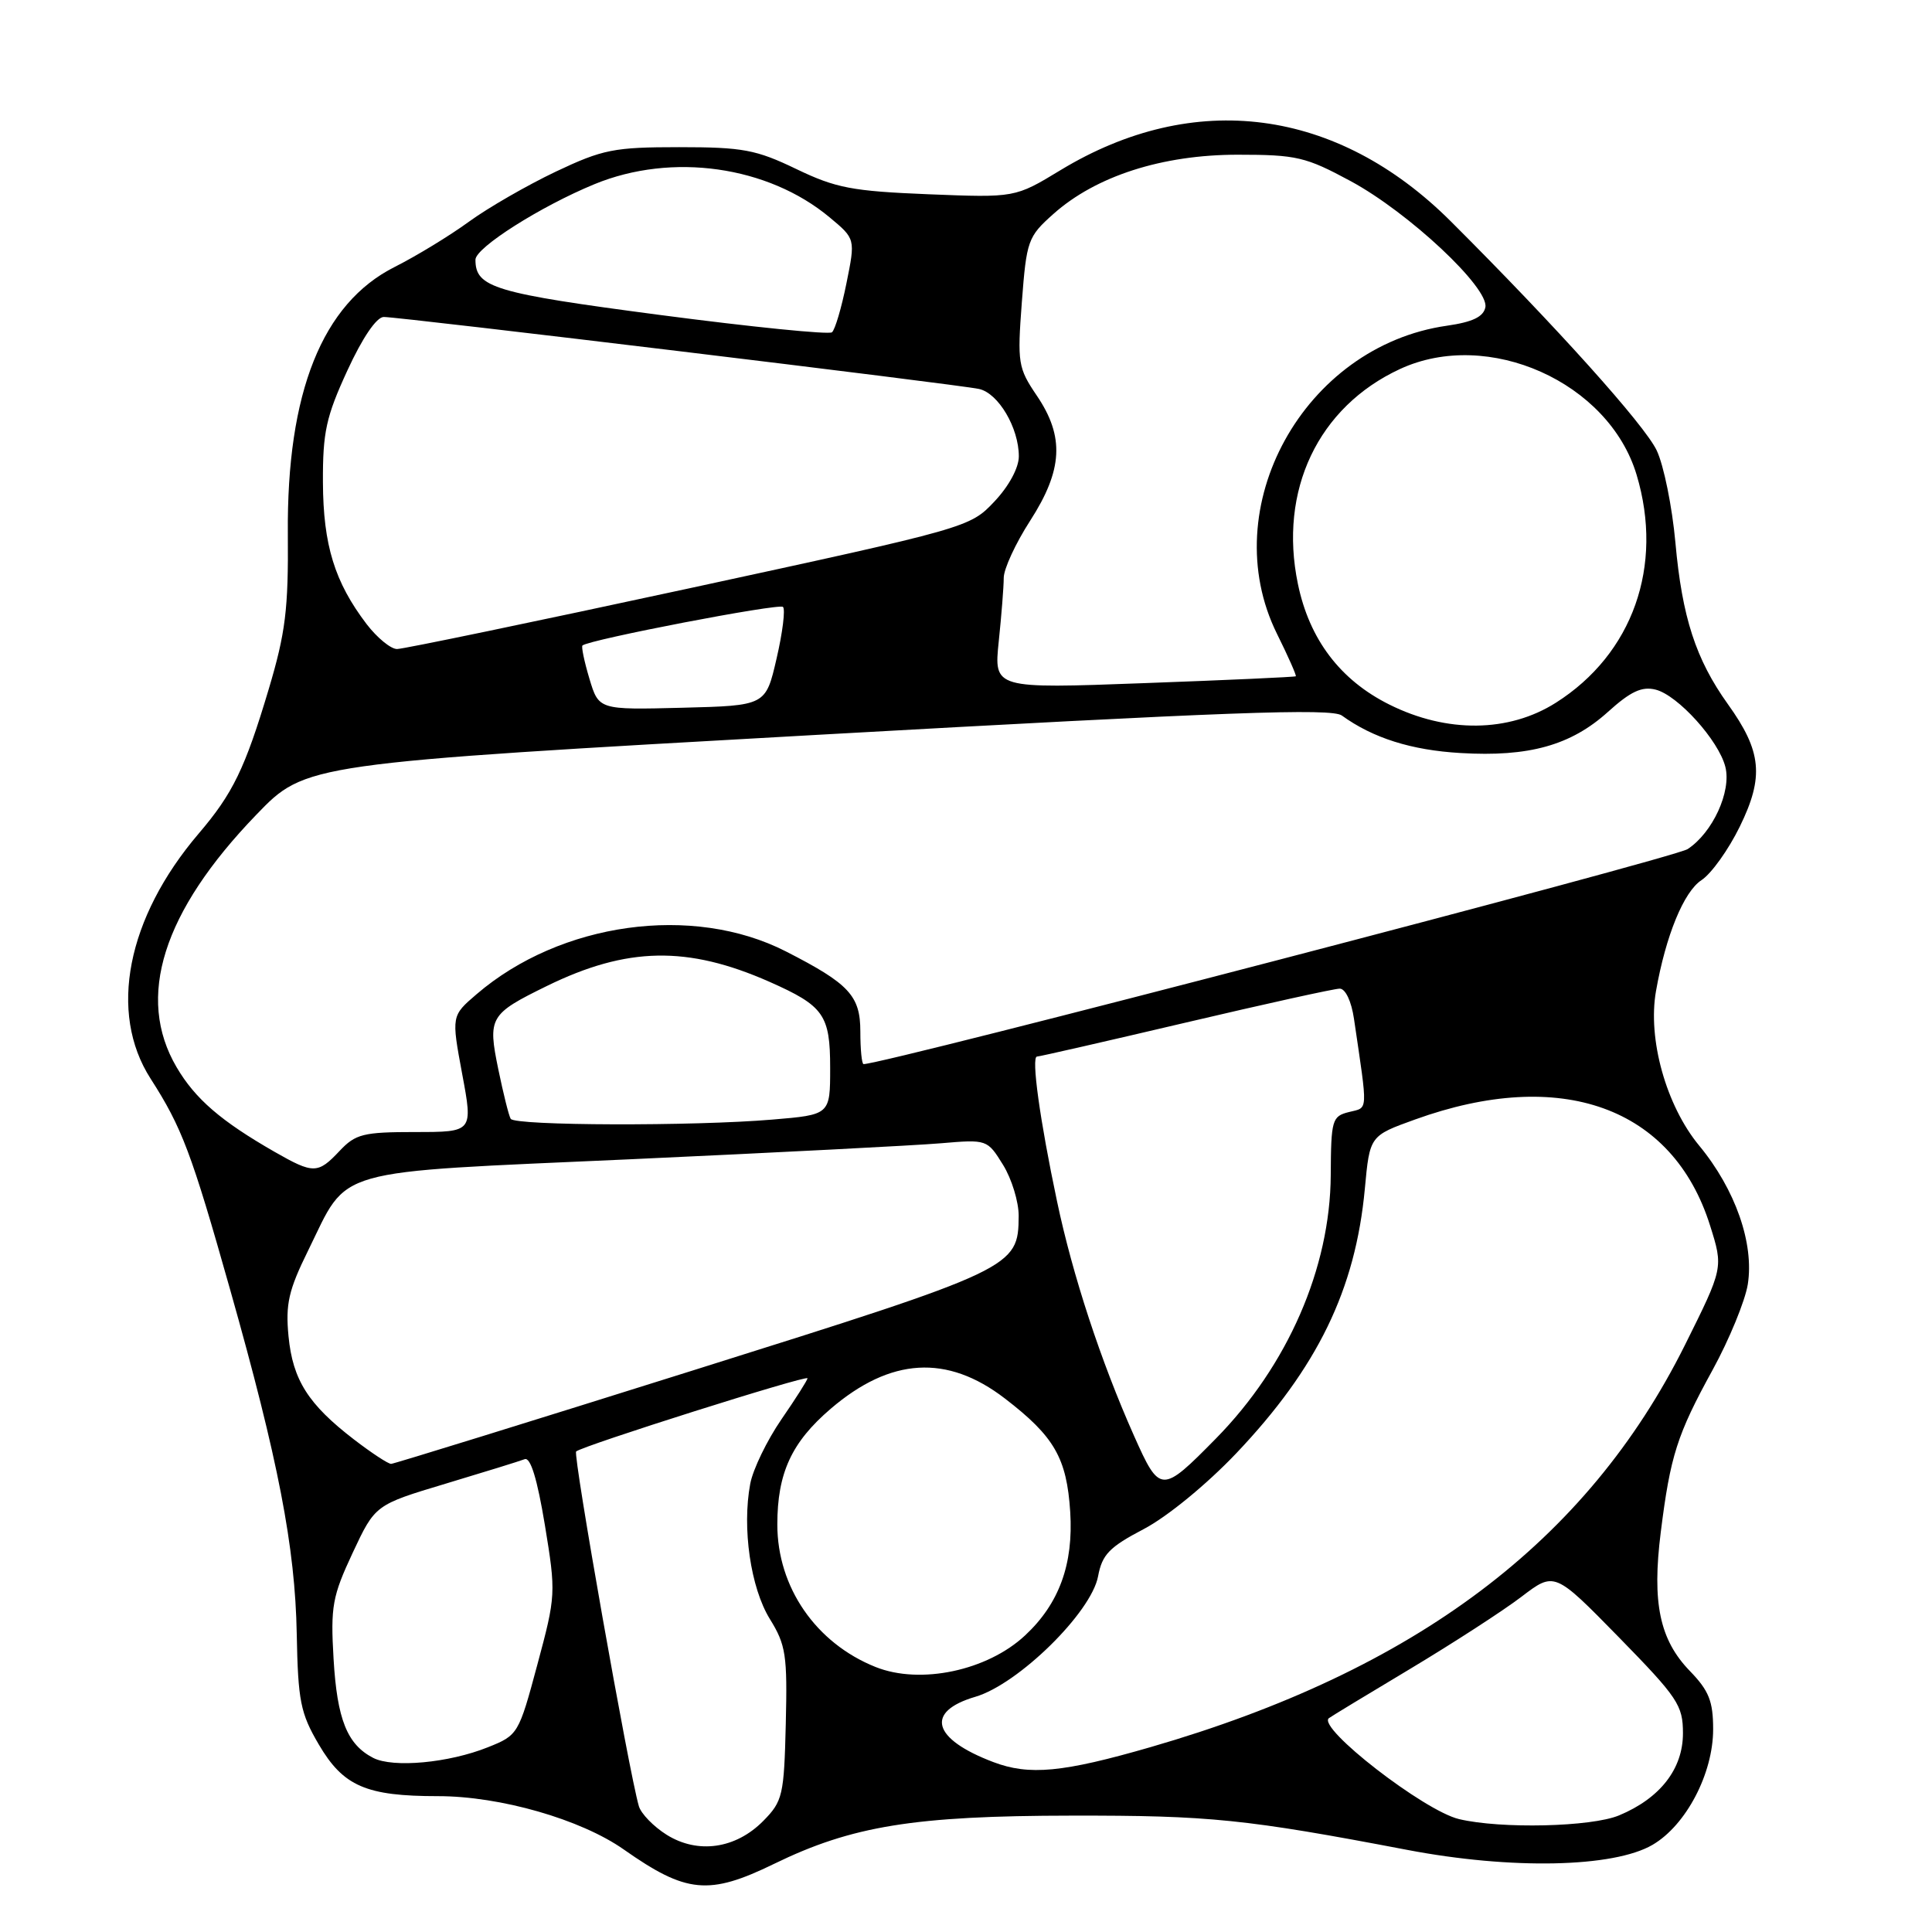 <?xml version="1.0" encoding="UTF-8" standalone="no"?>
<!DOCTYPE svg PUBLIC "-//W3C//DTD SVG 1.1//EN" "http://www.w3.org/Graphics/SVG/1.1/DTD/svg11.dtd" >
<svg xmlns="http://www.w3.org/2000/svg" xmlns:xlink="http://www.w3.org/1999/xlink" version="1.1" viewBox="0 0 256 256">
 <g >
 <path fill="currentColor"
d=" M 102.57 246.97 C 112.89 241.94 121.13 240.60 142.00 240.58 C 160.30 240.55 165.08 241.04 186.47 245.12 C 200.24 247.75 213.80 247.47 218.97 244.45 C 223.41 241.86 227.00 235.01 227.00 229.14 C 227.00 225.42 226.44 224.02 223.92 221.42 C 219.91 217.28 218.88 212.39 220.06 203.02 C 221.33 192.88 222.22 190.10 226.93 181.52 C 229.14 177.49 231.23 172.39 231.59 170.19 C 232.45 164.77 229.95 157.61 225.15 151.80 C 220.77 146.50 218.30 137.67 219.43 131.31 C 220.72 123.99 223.11 118.15 225.46 116.62 C 226.76 115.77 229.04 112.58 230.53 109.53 C 233.77 102.92 233.44 99.56 228.95 93.30 C 224.70 87.36 222.89 81.79 222.00 71.89 C 221.57 67.15 220.46 61.66 219.52 59.68 C 217.90 56.28 206.19 43.25 192.25 29.34 C 177.17 14.29 158.22 11.81 140.50 22.56 C 134.50 26.20 134.50 26.20 123.00 25.74 C 112.91 25.33 110.76 24.92 105.50 22.39 C 100.18 19.83 98.42 19.50 90.00 19.50 C 81.35 19.50 79.88 19.79 73.63 22.75 C 69.85 24.55 64.67 27.53 62.13 29.38 C 59.58 31.24 55.16 33.93 52.30 35.37 C 42.70 40.20 37.98 51.99 38.14 70.77 C 38.22 80.74 37.84 83.83 35.60 91.34 C 32.47 101.82 30.85 105.16 26.32 110.46 C 16.80 121.63 14.34 134.17 19.95 142.92 C 24.11 149.40 25.37 152.74 30.49 170.87 C 36.88 193.46 39.11 204.99 39.32 216.50 C 39.49 225.40 39.81 227.01 42.24 231.15 C 45.49 236.69 48.51 238.00 58.04 238.00 C 66.29 238.00 76.97 241.07 82.66 245.07 C 90.94 250.89 93.93 251.18 102.57 246.97 Z  M 88.34 243.12 C 86.60 242.03 84.94 240.32 84.65 239.32 C 83.33 234.78 75.90 192.77 76.34 192.33 C 77.06 191.61 107.00 182.14 107.00 182.63 C 107.00 182.86 105.44 185.32 103.53 188.09 C 101.63 190.86 99.77 194.69 99.41 196.61 C 98.31 202.48 99.46 210.38 102.00 214.51 C 104.14 217.96 104.34 219.32 104.12 228.42 C 103.89 237.90 103.71 238.67 101.14 241.28 C 97.49 244.98 92.47 245.70 88.34 243.12 Z  M 193.33 241.04 C 188.69 239.94 174.51 228.94 176.08 227.67 C 176.31 227.48 181.16 224.54 186.86 221.13 C 192.56 217.71 199.19 213.42 201.60 211.58 C 205.98 208.24 205.98 208.24 214.49 216.93 C 222.33 224.95 223.00 225.95 223.00 229.67 C 223.00 234.39 219.98 238.28 214.53 240.55 C 210.86 242.08 198.88 242.36 193.33 241.04 Z  M 131.61 233.48 C 123.52 230.41 122.54 226.80 129.25 224.83 C 134.94 223.15 144.60 213.67 145.50 208.87 C 146.04 205.98 146.99 205.00 151.55 202.61 C 154.66 200.98 159.87 196.71 163.80 192.58 C 174.57 181.24 179.61 170.87 180.85 157.50 C 181.50 150.50 181.50 150.50 187.50 148.34 C 206.84 141.36 221.65 146.68 226.59 162.38 C 228.36 167.99 228.36 167.99 223.25 178.25 C 210.28 204.25 187.58 221.33 152.50 231.49 C 140.82 234.87 136.37 235.29 131.61 233.48 Z  M 49.45 232.93 C 46.00 231.15 44.67 227.83 44.20 219.82 C 43.79 212.86 44.04 211.52 46.73 205.76 C 49.71 199.40 49.71 199.40 59.03 196.60 C 64.16 195.06 68.88 193.60 69.52 193.35 C 70.30 193.05 71.19 195.98 72.20 202.08 C 73.68 211.10 73.66 211.43 71.20 220.58 C 68.73 229.78 68.64 229.93 64.65 231.52 C 59.47 233.60 52.08 234.28 49.45 232.93 Z  M 116.03 220.89 C 108.11 217.73 103.00 210.32 103.00 202.01 C 103.00 195.20 104.88 191.11 110.07 186.67 C 118.01 179.87 125.49 179.43 133.13 185.29 C 139.71 190.34 141.35 193.19 141.81 200.34 C 142.25 207.27 140.34 212.50 135.83 216.70 C 130.82 221.38 121.95 223.25 116.03 220.89 Z  M 150.25 190.22 C 145.86 180.35 142.13 169.00 140.06 159.17 C 137.79 148.44 136.62 140.00 137.41 140.00 C 137.73 140.00 146.60 137.97 157.11 135.50 C 167.62 133.03 176.80 131.00 177.52 131.00 C 178.28 131.00 179.07 132.68 179.41 135.00 C 181.27 147.64 181.32 146.70 178.75 147.35 C 176.50 147.91 176.37 148.38 176.33 155.72 C 176.26 168.03 170.63 180.94 161.11 190.62 C 153.90 197.95 153.69 197.94 150.25 190.22 Z  M 46.92 190.75 C 40.84 186.08 38.79 182.85 38.23 177.06 C 37.82 172.79 38.24 170.95 40.83 165.70 C 46.29 154.60 43.38 155.42 83.50 153.61 C 102.75 152.73 121.27 151.78 124.66 151.49 C 130.79 150.97 130.82 150.98 132.91 154.35 C 134.06 156.21 134.99 159.26 134.98 161.12 C 134.93 167.97 134.52 168.17 91.94 181.55 C 70.25 188.37 52.20 193.96 51.83 193.97 C 51.46 193.99 49.25 192.54 46.92 190.75 Z  M 36.41 152.64 C 29.29 148.56 25.87 145.62 23.40 141.41 C 17.97 132.17 21.55 120.82 33.96 107.96 C 40.50 101.17 40.50 101.17 108.30 97.37 C 162.58 94.33 176.43 93.82 177.80 94.81 C 181.92 97.79 186.99 99.40 193.53 99.78 C 202.59 100.32 208.15 98.76 213.05 94.34 C 216.06 91.62 217.55 90.92 219.38 91.38 C 222.33 92.12 227.74 98.12 228.62 101.62 C 229.44 104.88 226.93 110.34 223.62 112.51 C 221.81 113.70 117.16 141.00 114.43 141.00 C 114.19 141.00 114.00 139.06 114.00 136.69 C 114.00 131.94 112.52 130.35 104.12 126.06 C 91.79 119.77 74.27 122.20 63.16 131.73 C 59.81 134.60 59.81 134.60 61.24 142.30 C 62.68 150.00 62.68 150.00 55.01 150.00 C 48.13 150.00 47.11 150.26 45.00 152.50 C 42.12 155.56 41.54 155.57 36.41 152.64 Z  M 67.67 148.25 C 67.42 147.84 66.69 144.89 66.03 141.70 C 64.61 134.81 64.87 134.37 72.46 130.65 C 83.08 125.45 91.10 125.30 101.95 130.09 C 109.17 133.29 110.00 134.47 110.00 141.51 C 110.00 147.71 110.00 147.71 102.35 148.35 C 91.86 149.24 68.22 149.17 67.67 148.25 Z  M 184.10 93.36 C 177.59 90.12 173.50 84.73 171.98 77.38 C 169.40 64.99 174.65 53.93 185.50 48.90 C 197.18 43.48 213.18 50.63 216.86 62.92 C 220.48 74.99 216.35 86.65 206.17 93.11 C 199.93 97.07 191.72 97.16 184.10 93.36 Z  M 78.10 89.93 C 77.42 87.66 77.01 85.68 77.18 85.53 C 78.07 84.75 103.24 79.91 103.75 80.42 C 104.08 80.74 103.70 83.82 102.90 87.26 C 101.46 93.50 101.46 93.50 90.40 93.78 C 79.34 94.06 79.34 94.06 78.10 89.93 Z  M 132.34 84.98 C 132.70 81.53 133.00 77.74 133.00 76.57 C 133.00 75.39 134.57 71.99 136.50 69.00 C 140.84 62.26 141.07 57.86 137.38 52.42 C 134.90 48.76 134.79 48.11 135.40 40.03 C 136.02 31.87 136.20 31.36 139.57 28.36 C 145.20 23.33 154.00 20.50 164.00 20.50 C 171.81 20.50 173.02 20.79 178.97 24.00 C 186.67 28.16 197.31 38.13 196.82 40.71 C 196.57 41.98 195.13 42.67 191.72 43.16 C 172.76 45.87 160.95 67.28 169.20 83.97 C 170.69 86.97 171.81 89.51 171.70 89.61 C 171.59 89.71 162.54 90.12 151.59 90.52 C 131.69 91.26 131.69 91.26 132.34 84.98 Z  M 48.58 82.70 C 44.34 77.13 42.83 72.23 42.79 63.92 C 42.76 57.26 43.21 55.21 46.03 49.09 C 48.03 44.74 49.90 42.00 50.85 42.00 C 53.06 42.00 127.04 50.94 129.73 51.54 C 132.29 52.10 135.00 56.69 135.00 60.47 C 135.00 61.99 133.68 64.43 131.75 66.47 C 128.52 69.89 128.26 69.96 91.31 77.96 C 70.86 82.38 53.44 86.00 52.61 86.00 C 51.78 86.00 49.97 84.51 48.58 82.70 Z  M 87.50 41.74 C 65.45 38.84 63.00 38.11 63.00 34.41 C 63.00 32.82 71.63 27.34 78.78 24.40 C 89.04 20.18 101.76 21.98 109.94 28.81 C 113.35 31.65 113.35 31.65 112.16 37.53 C 111.51 40.77 110.65 43.69 110.24 44.03 C 109.83 44.36 99.60 43.33 87.50 41.74 Z "/>
</g>
</svg>